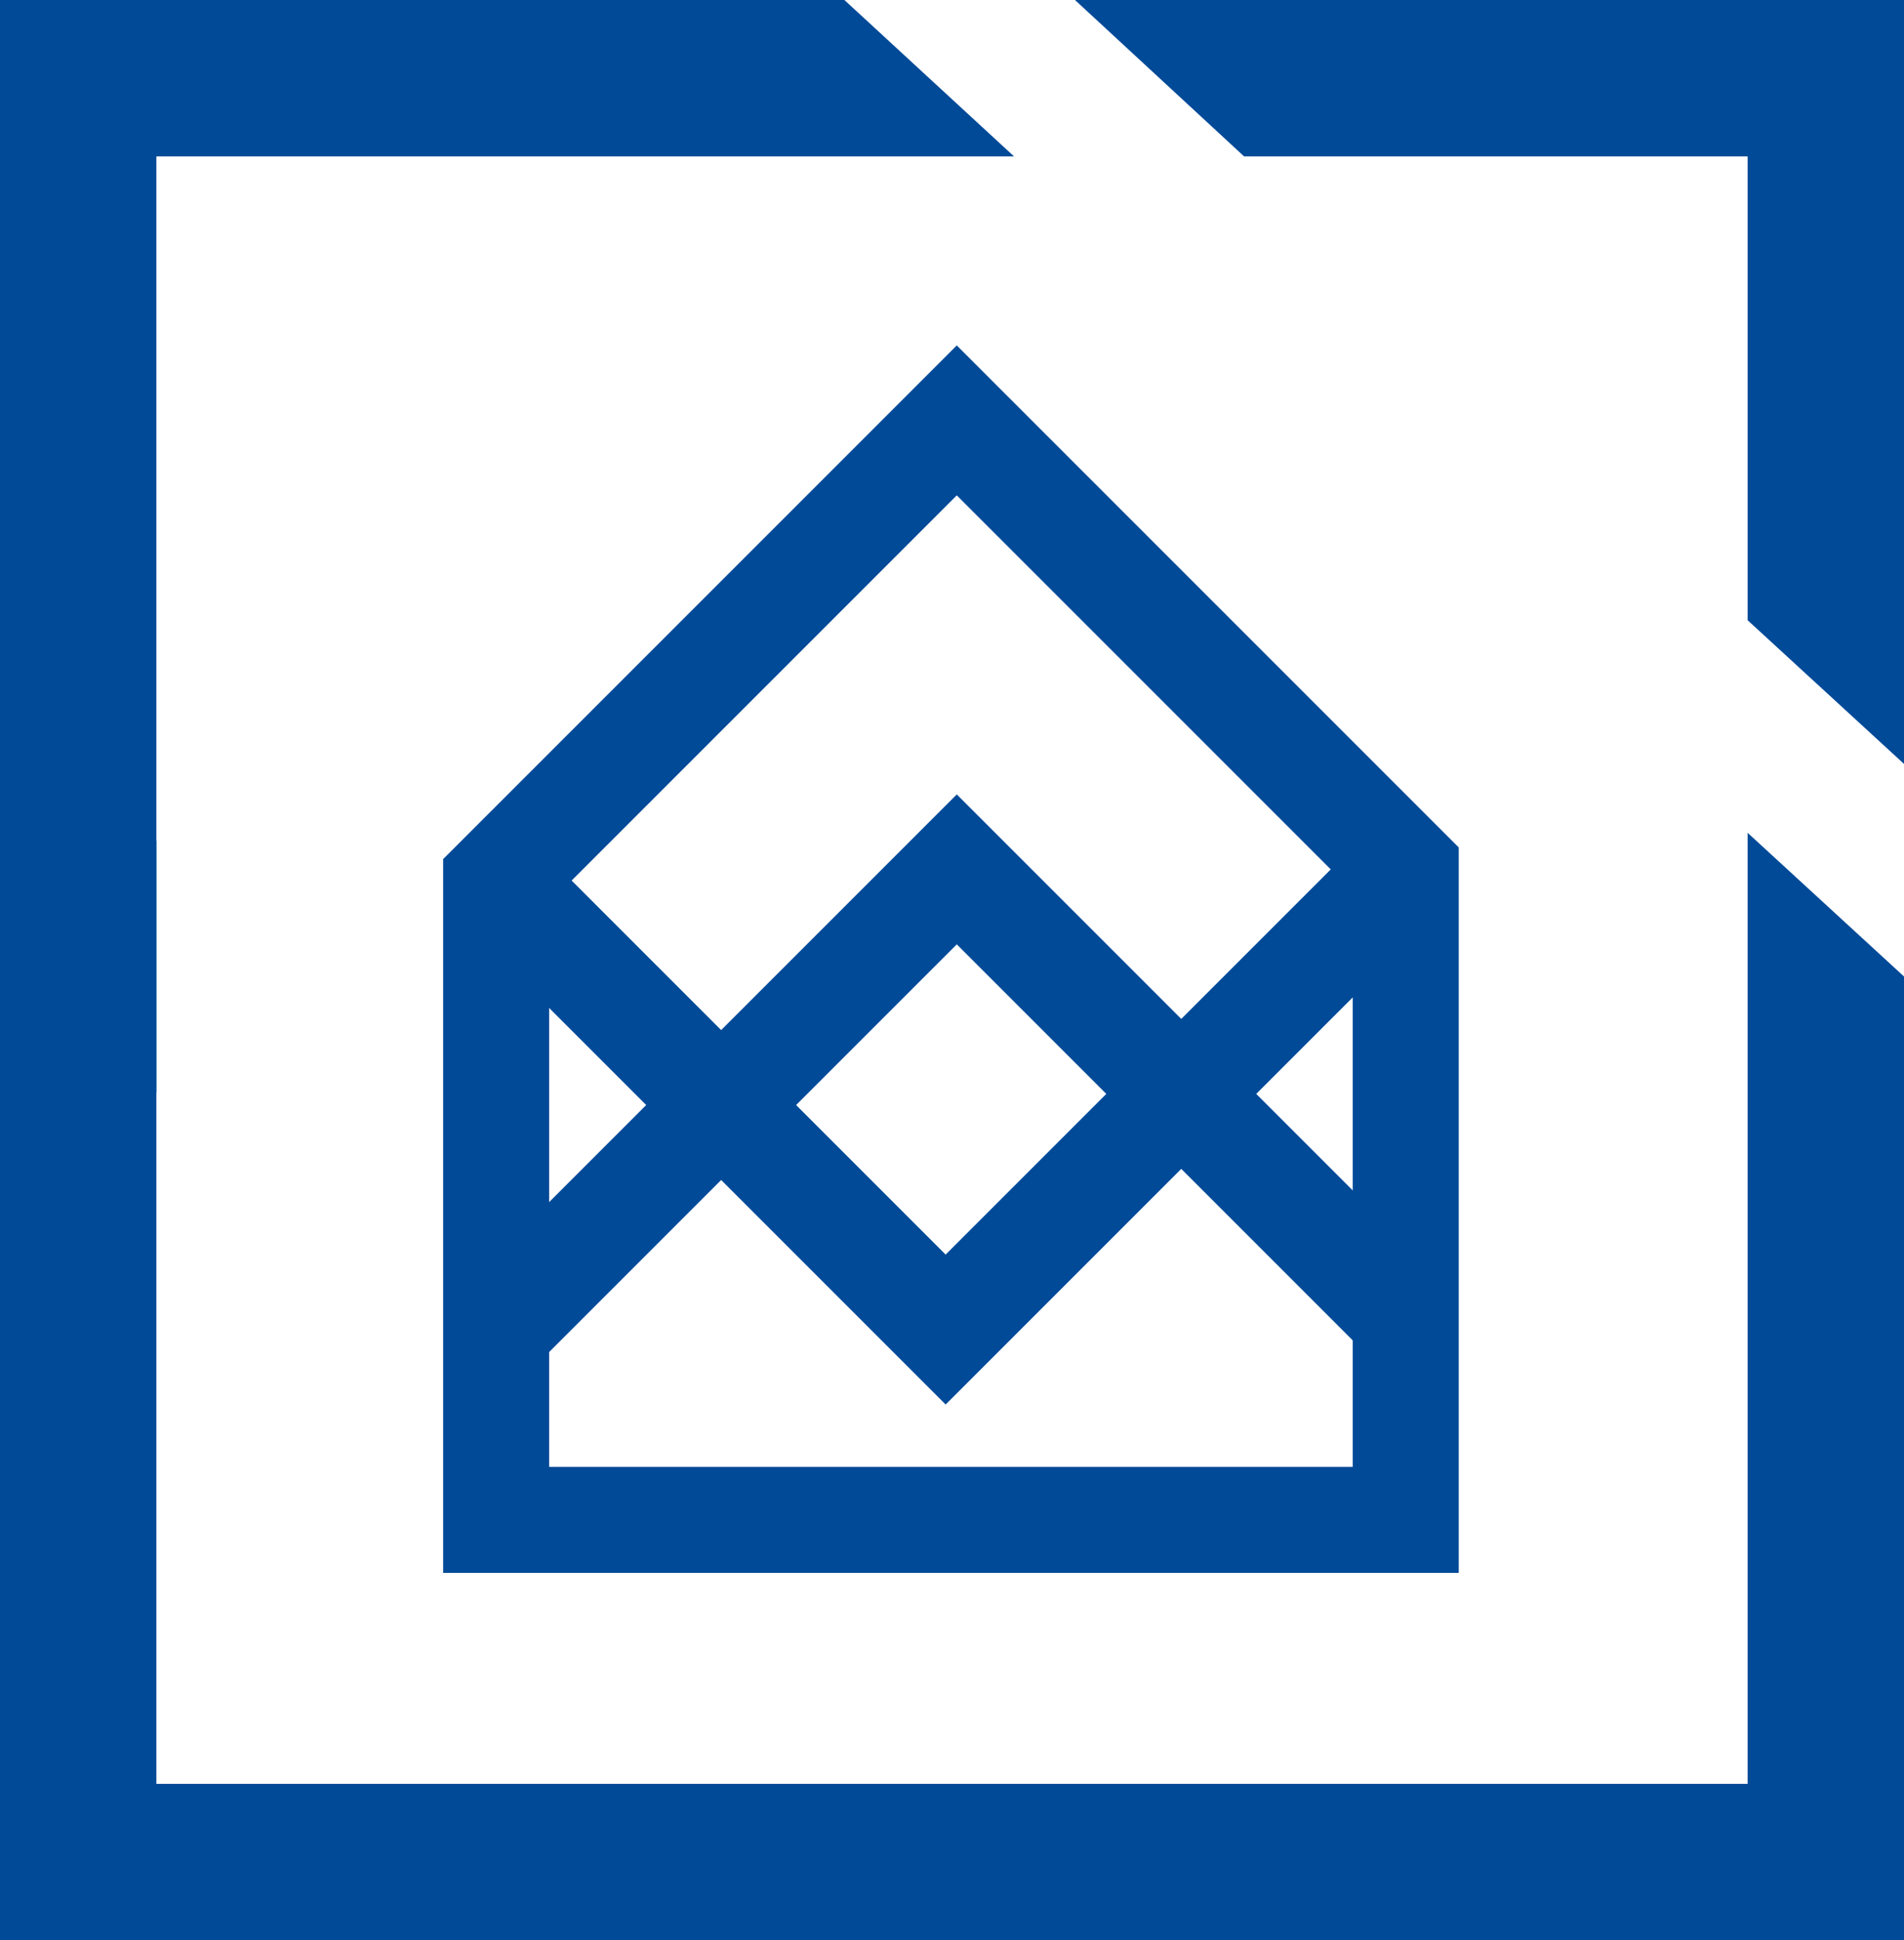 <svg xmlns="http://www.w3.org/2000/svg" viewBox="0 0 35.92 36.6"><defs><style>.cls-1{fill:#004a98;}.cls-2{fill:none;stroke:#004a98;stroke-miterlimit:10;stroke-width:2px;}</style></defs><g id="Layer_2" data-name="Layer 2"><g id="Layer_1-2" data-name="Layer 1"><polygon class="cls-1" points="23.47 2.95 32.97 2.95 32.97 11.7 35.92 14.41 35.92 0 20.28 0 23.47 2.95"/><polygon class="cls-1" points="12.44 33.65 2.95 33.65 2.95 15.86 0 13.14 0 36.6 15.64 36.6 12.44 33.65"/><polygon class="cls-1" points="12.4 36.6 35.92 36.6 35.92 18.42 32.97 15.71 32.97 33.65 9.2 33.65 12.4 36.6"/><polygon class="cls-1" points="2.95 20.61 2.95 2.95 19.13 2.95 15.93 0 0 0 0 17.89 2.95 20.61"/><path class="cls-2" d="M26.52,28.67V16.4L18.05,7.93,9.36,16.62V28.67Z"/><polyline class="cls-2" points="26.52 16.4 17.84 25.08 9.37 16.61"/><polyline class="cls-2" points="9.37 25.08 18.05 16.4 26.52 24.87"/></g></g></svg>